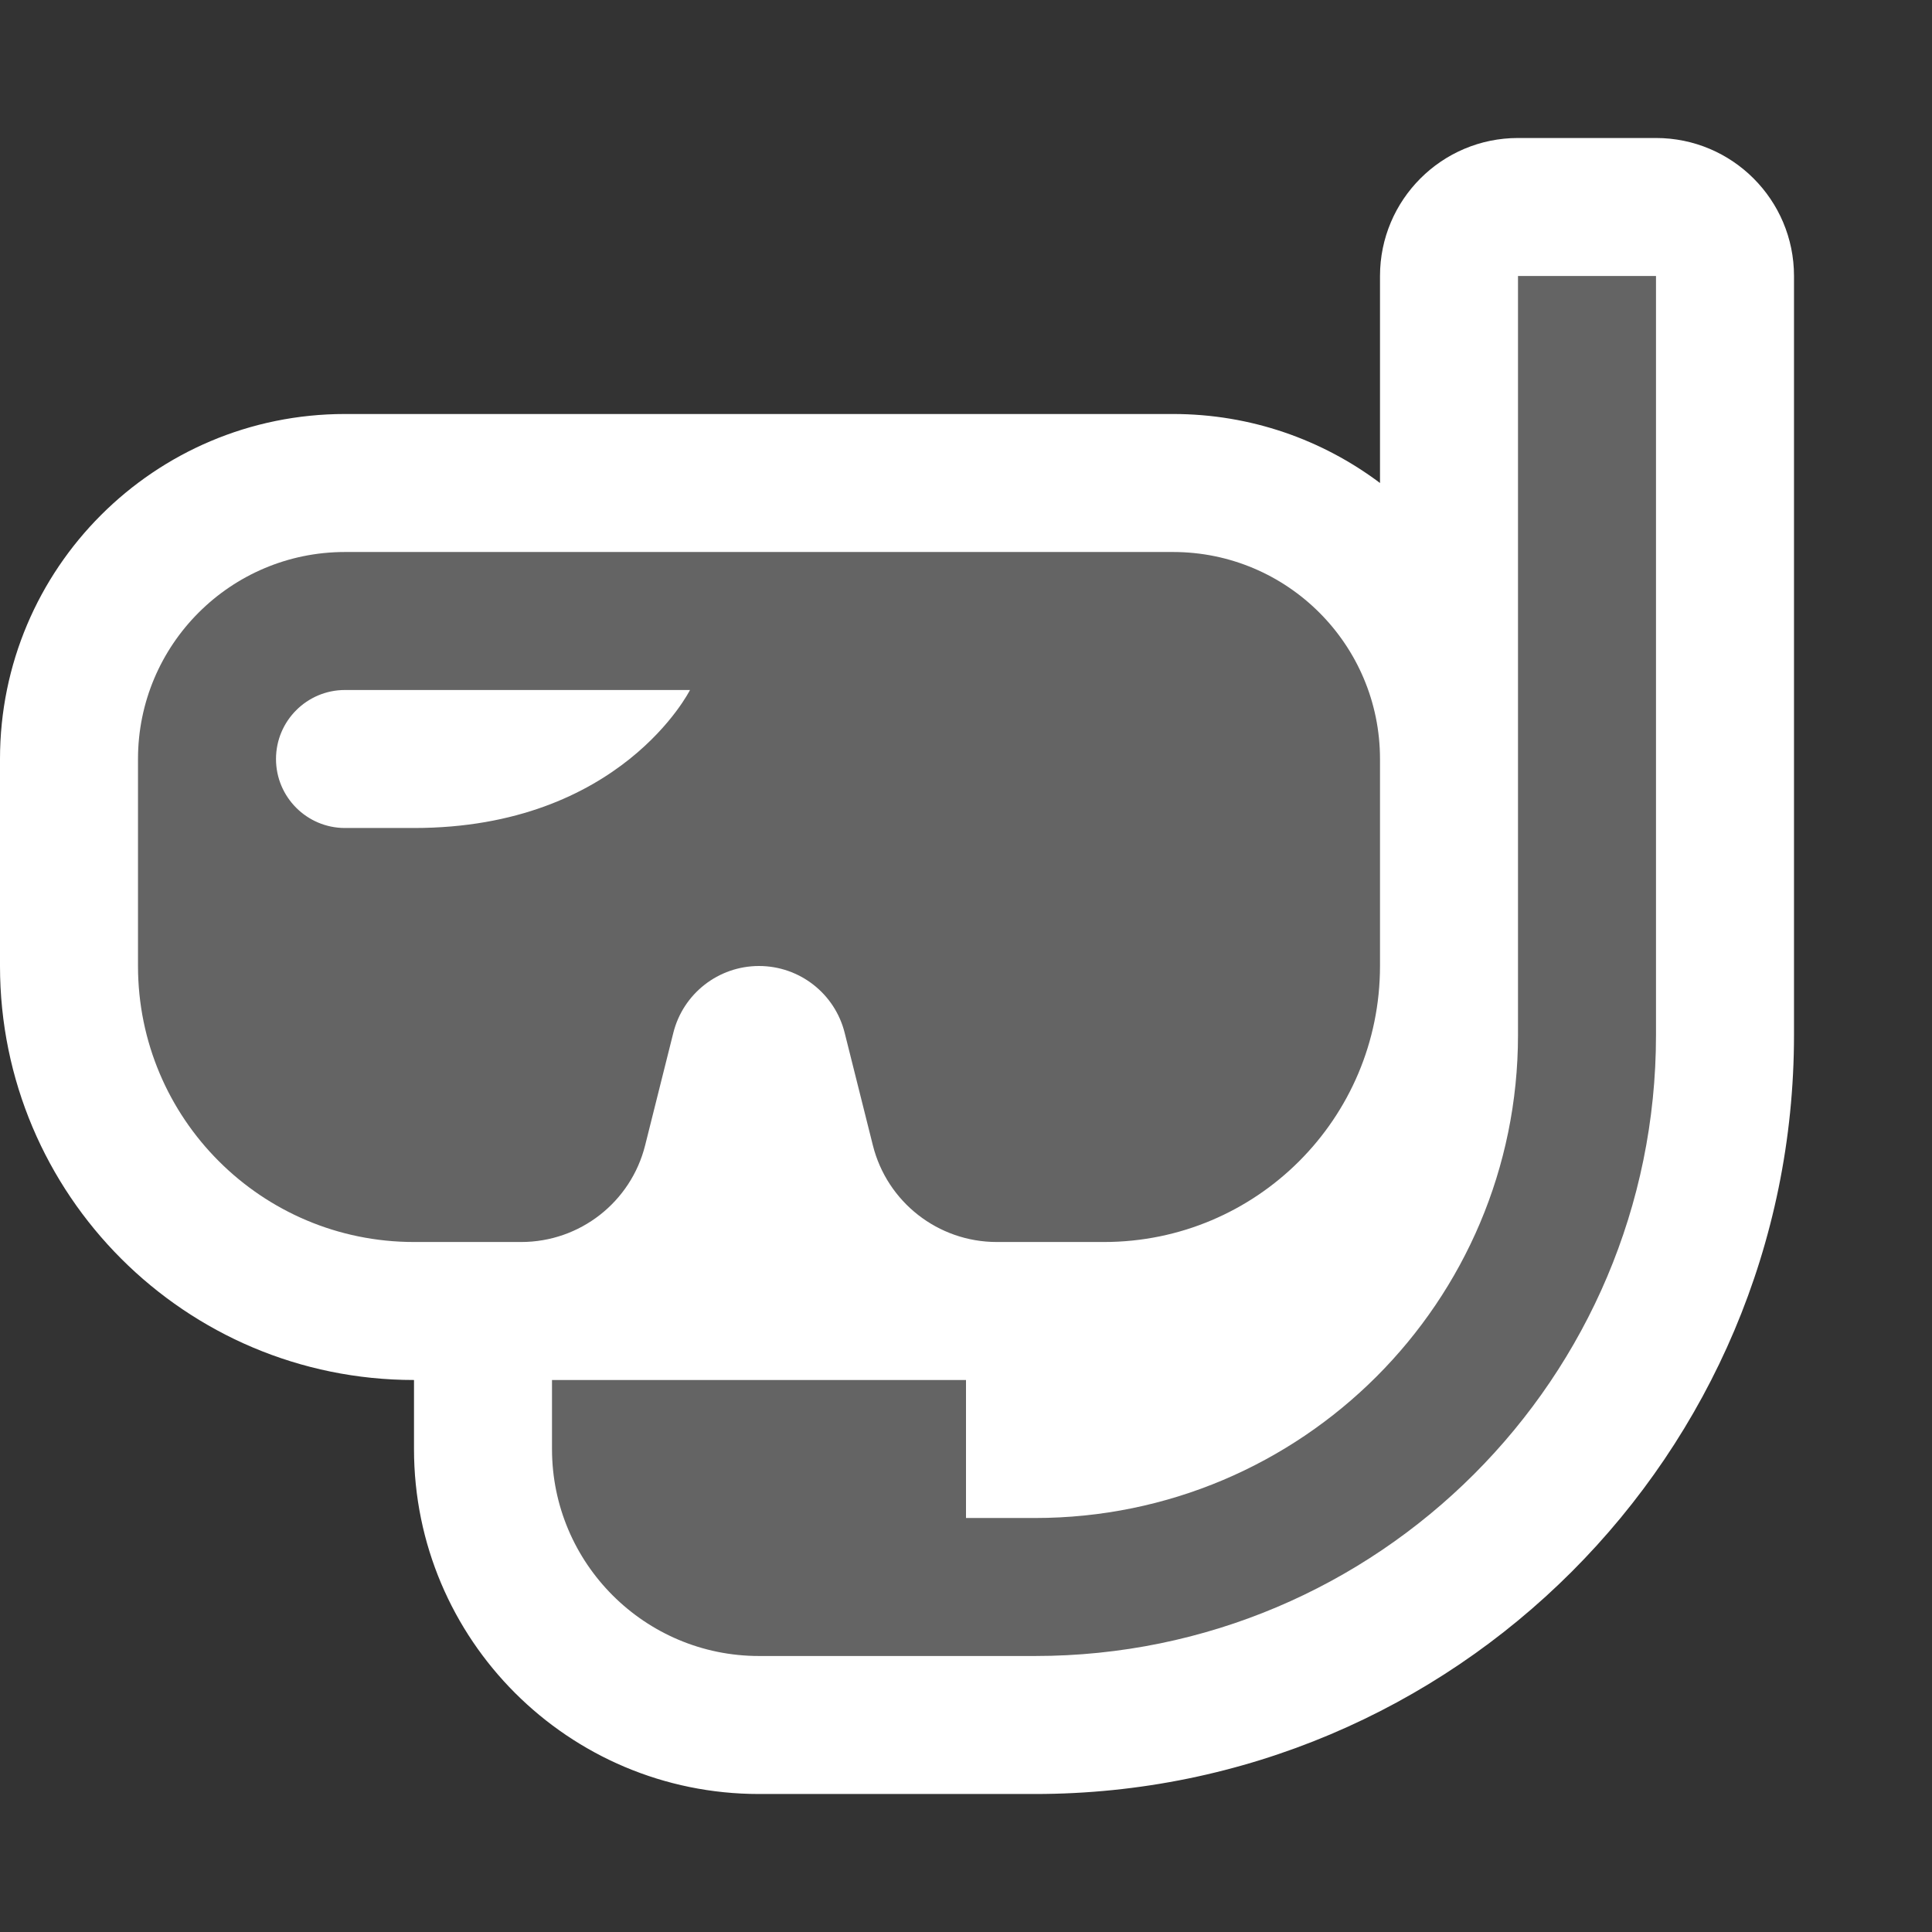 <?xml version="1.0" encoding="UTF-8"?>
<svg width="14px" height="14px" viewBox="0 0 14 14" version="1.1" xmlns="http://www.w3.org/2000/svg" xmlns:xlink="http://www.w3.org/1999/xlink">
    <rect x="0" y="0" width="14" height="14" fill="#333333" stroke="none"/>
    <title>poi_diving_1 copy</title>
    <g id="poi_diving_1-copy" stroke="none" stroke-width="1" fill="none" fill-rule="evenodd">
        <g id="poi_diving_1" transform="translate(0, 1)">
            <path d="M10,1 C10,0.448 10.448,0 11,0 L12,0 C12.552,0 13,0.448 13,1 L13,6.5 C13,9.538 10.538,12 7.5,12 L5.5,12 C4.119,12 3,10.881 3,9.5 L3,9 C1.343,9 0,7.657 0,6 L0,4.5 C0,3.119 1.119,2 2.5,2 L8.5,2 C9.063,2 9.582,2.186 10,2.5 L10,1 Z" id="Path" fill="#FFFFFF" fill-rule="nonzero"></path>
            <path d="M12,1 L12,6.5 C12,8.985 9.985,11 7.5,11 L5.5,11 C4.672,11 4,10.328 4,9.5 L4,9 L7,9 L7,10 L7.5,10 C9.433,10 11,8.433 11,6.5 L11,1 L12,1 Z" id="Path" fill="#646464" fill-rule="nonzero"></path>
            <path d="M2.5,3 C1.671,3 1,3.672 1,4.5 L1,6 C1,7.105 1.895,8 3,8 L3.777,8 C4.202,8 4.572,7.711 4.675,7.299 L4.879,6.485 C4.95,6.2 5.206,6 5.5,6 C5.794,6 6.05,6.2 6.121,6.485 L6.325,7.299 C6.428,7.711 6.798,8 7.223,8 L8,8 C9.105,8 10,7.105 10,6 L10,4.5 C10,3.672 9.329,3 8.5,3 L2.5,3 Z M2.5,4 L5,4 C5,4 4.5,5 3,5 L2.5,5 C2.224,5 2,4.776 2,4.5 C2,4.224 2.224,4 2.5,4 Z" id="Shape" fill="#646464"></path>
        </g>
    </g>
</svg>